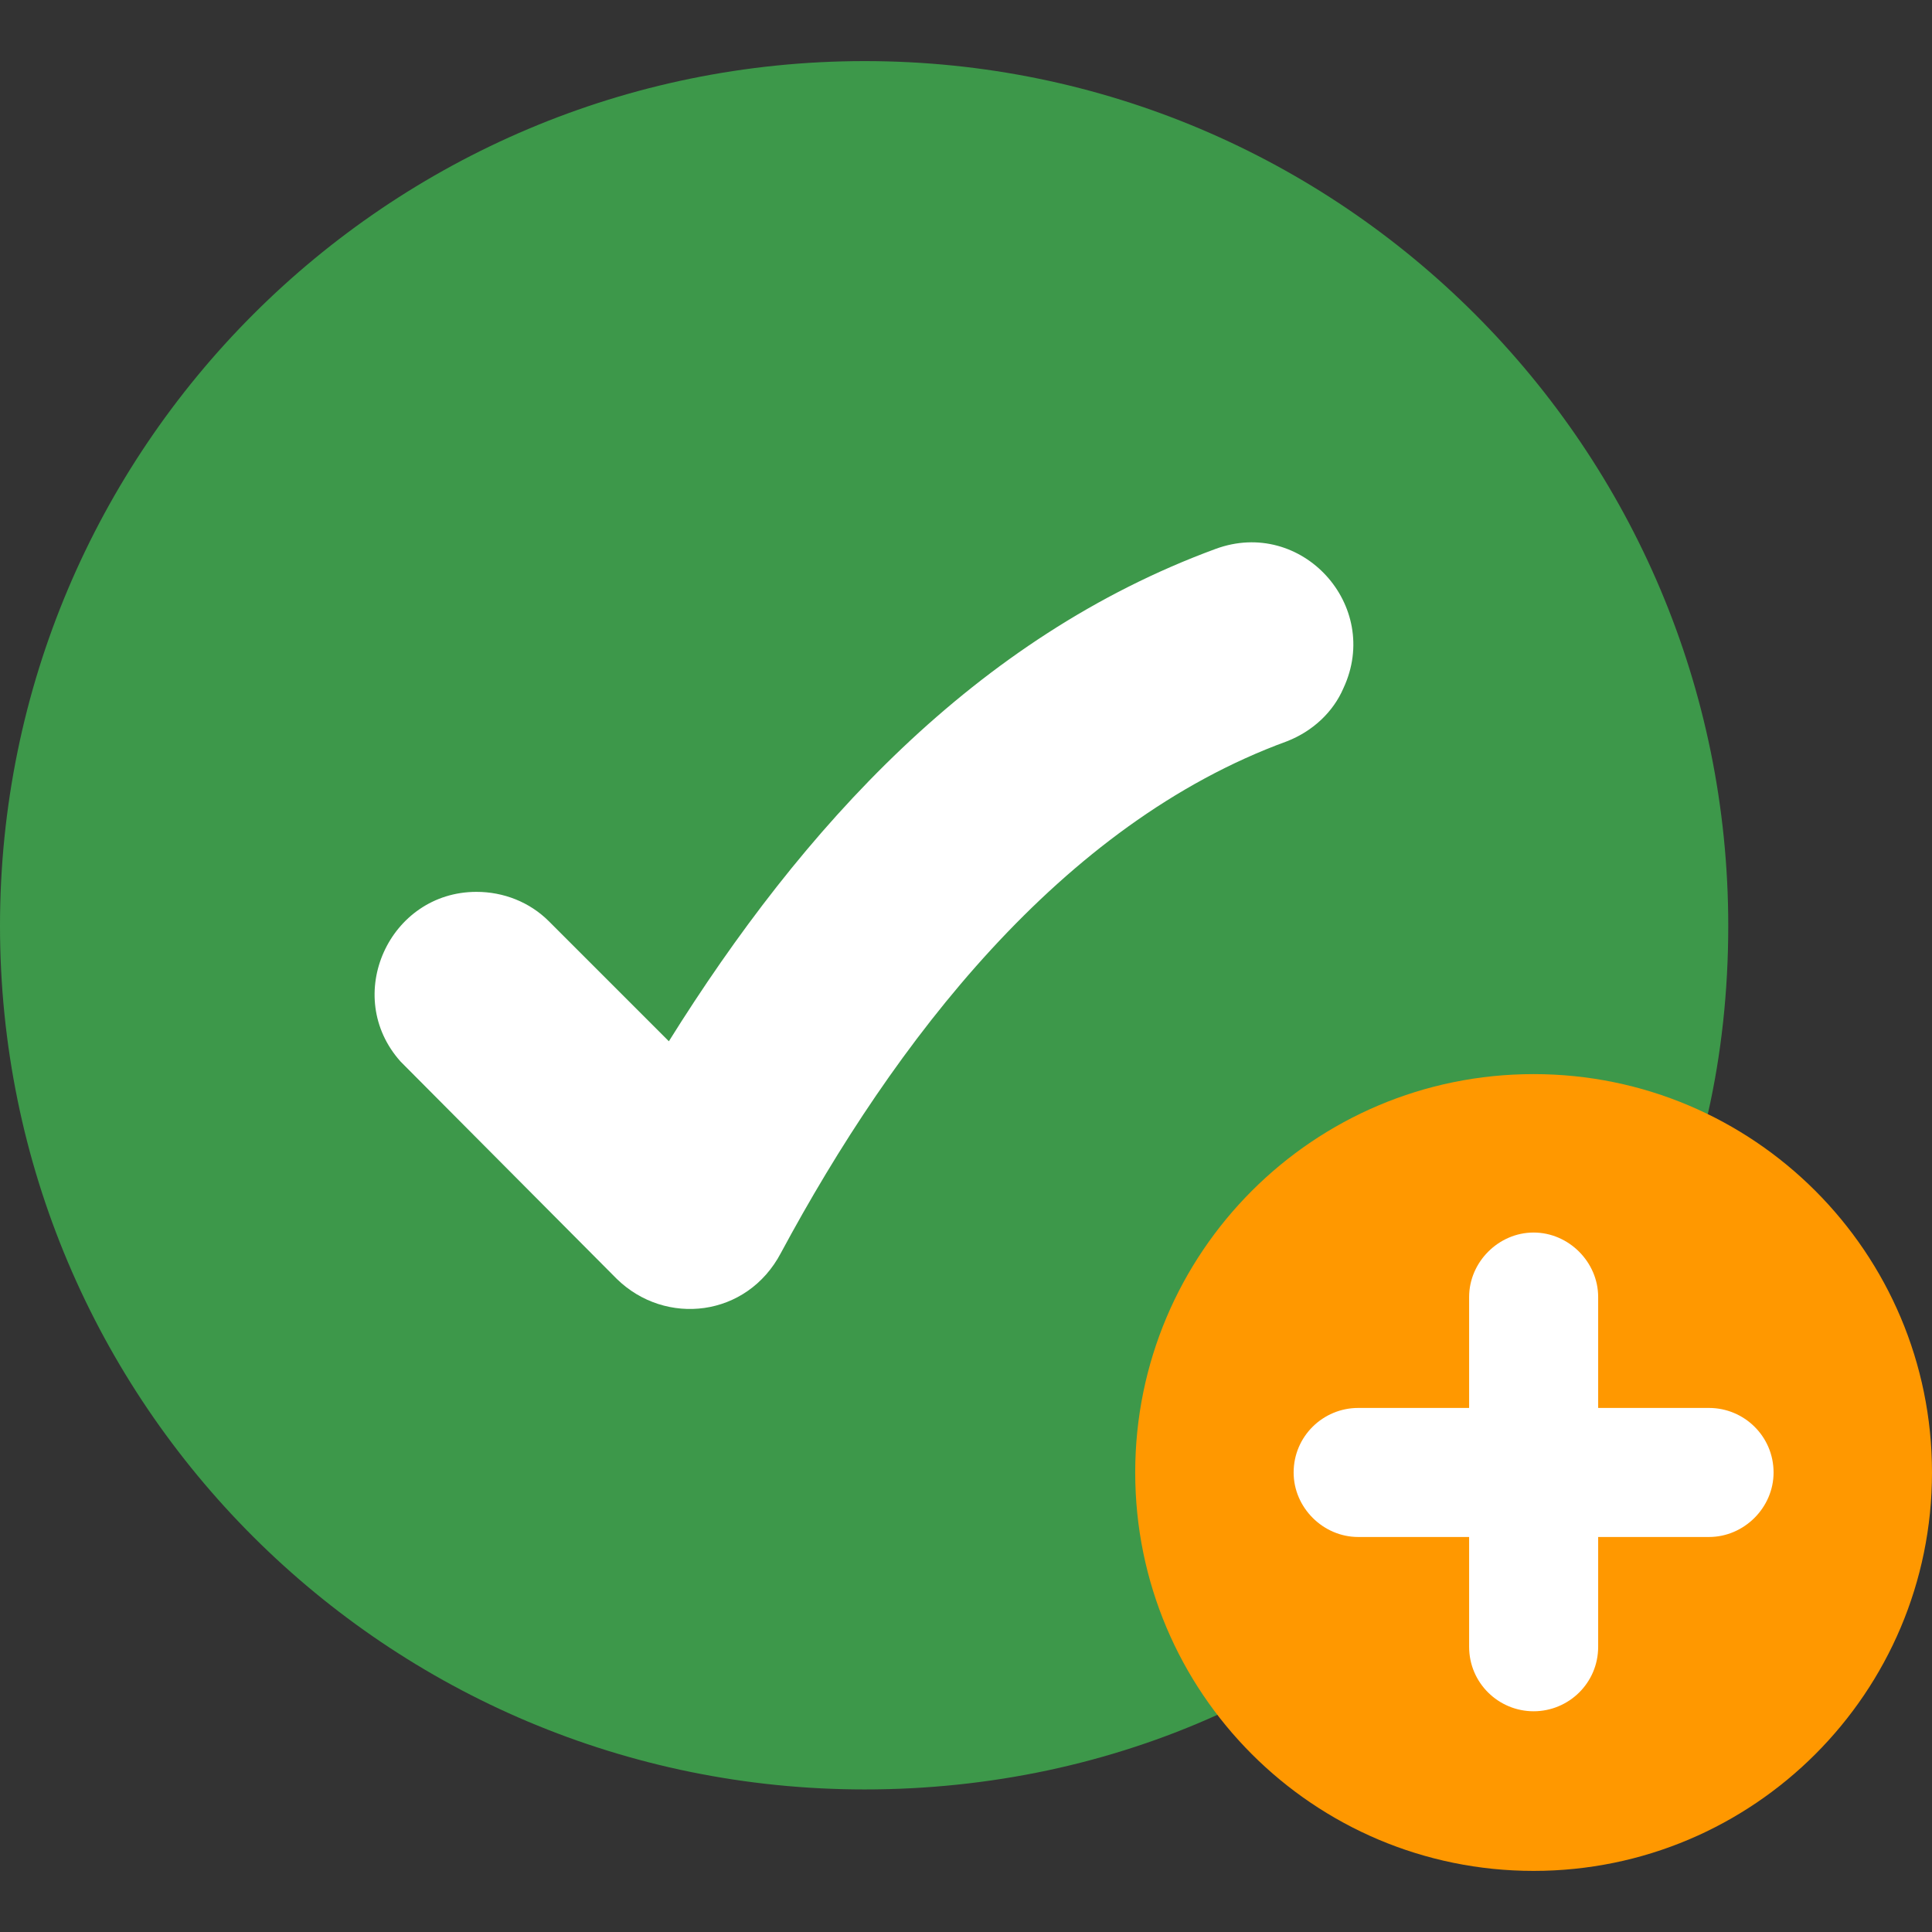 <svg width="24" height="24" viewBox="0 0 24 24" fill="none" xmlns="http://www.w3.org/2000/svg">
<rect x="0" y="0" width="24" height="24" fill="#333333" stroke="none"/>
<g clip-path="url(#clip0_738_1897)">
<path fill-rule="evenodd" clip-rule="evenodd" d="M15.128 21.3C13.793 21.905 12.302 22.229 10.742 22.229C4.808 22.229 0 17.434 0 11.501C0 5.568 4.808 0.759 10.742 0.759C16.661 0.759 21.469 5.568 21.469 11.501C21.469 12.302 21.385 13.09 21.216 13.835L15.128 21.3Z" fill="#3D984A"/>
<path fill-rule="evenodd" clip-rule="evenodd" d="M4.977 13.188C4.246 12.373 4.836 11.079 5.919 11.079C6.256 11.079 6.58 11.206 6.819 11.445L8.309 12.935C9.968 10.278 12.119 7.916 15.1 6.819C16.169 6.425 17.167 7.522 16.689 8.548C16.562 8.844 16.309 9.083 15.986 9.209C13.174 10.236 11.107 12.949 9.701 15.564C9.279 16.366 8.267 16.478 7.662 15.887L4.977 13.188Z" fill="white"/>
<path d="M19.051 23.241C21.784 23.241 24 21.025 24 18.292C24 15.559 21.784 13.343 19.051 13.343C16.317 13.343 14.102 15.559 14.102 18.292C14.102 21.025 16.317 23.241 19.051 23.241Z" fill="#FF9800"/>
<path d="M18.25 16.112C18.25 15.677 18.616 15.311 19.051 15.311C19.487 15.311 19.853 15.677 19.853 16.112V20.457C19.853 20.907 19.487 21.258 19.051 21.258C18.616 21.258 18.25 20.907 18.25 20.457V16.112Z" fill="white"/>
<path d="M21.23 17.49C21.666 17.49 22.032 17.842 22.032 18.292C22.032 18.728 21.666 19.093 21.23 19.093H16.872C16.436 19.093 16.07 18.728 16.07 18.292C16.07 17.842 16.436 17.49 16.872 17.49H21.23Z" fill="white"/>
</g>
<defs>
<clipPath id="clip0_738_1897">
<rect width="24" height="24" fill="white"/>
</clipPath>
</defs>
</svg>
